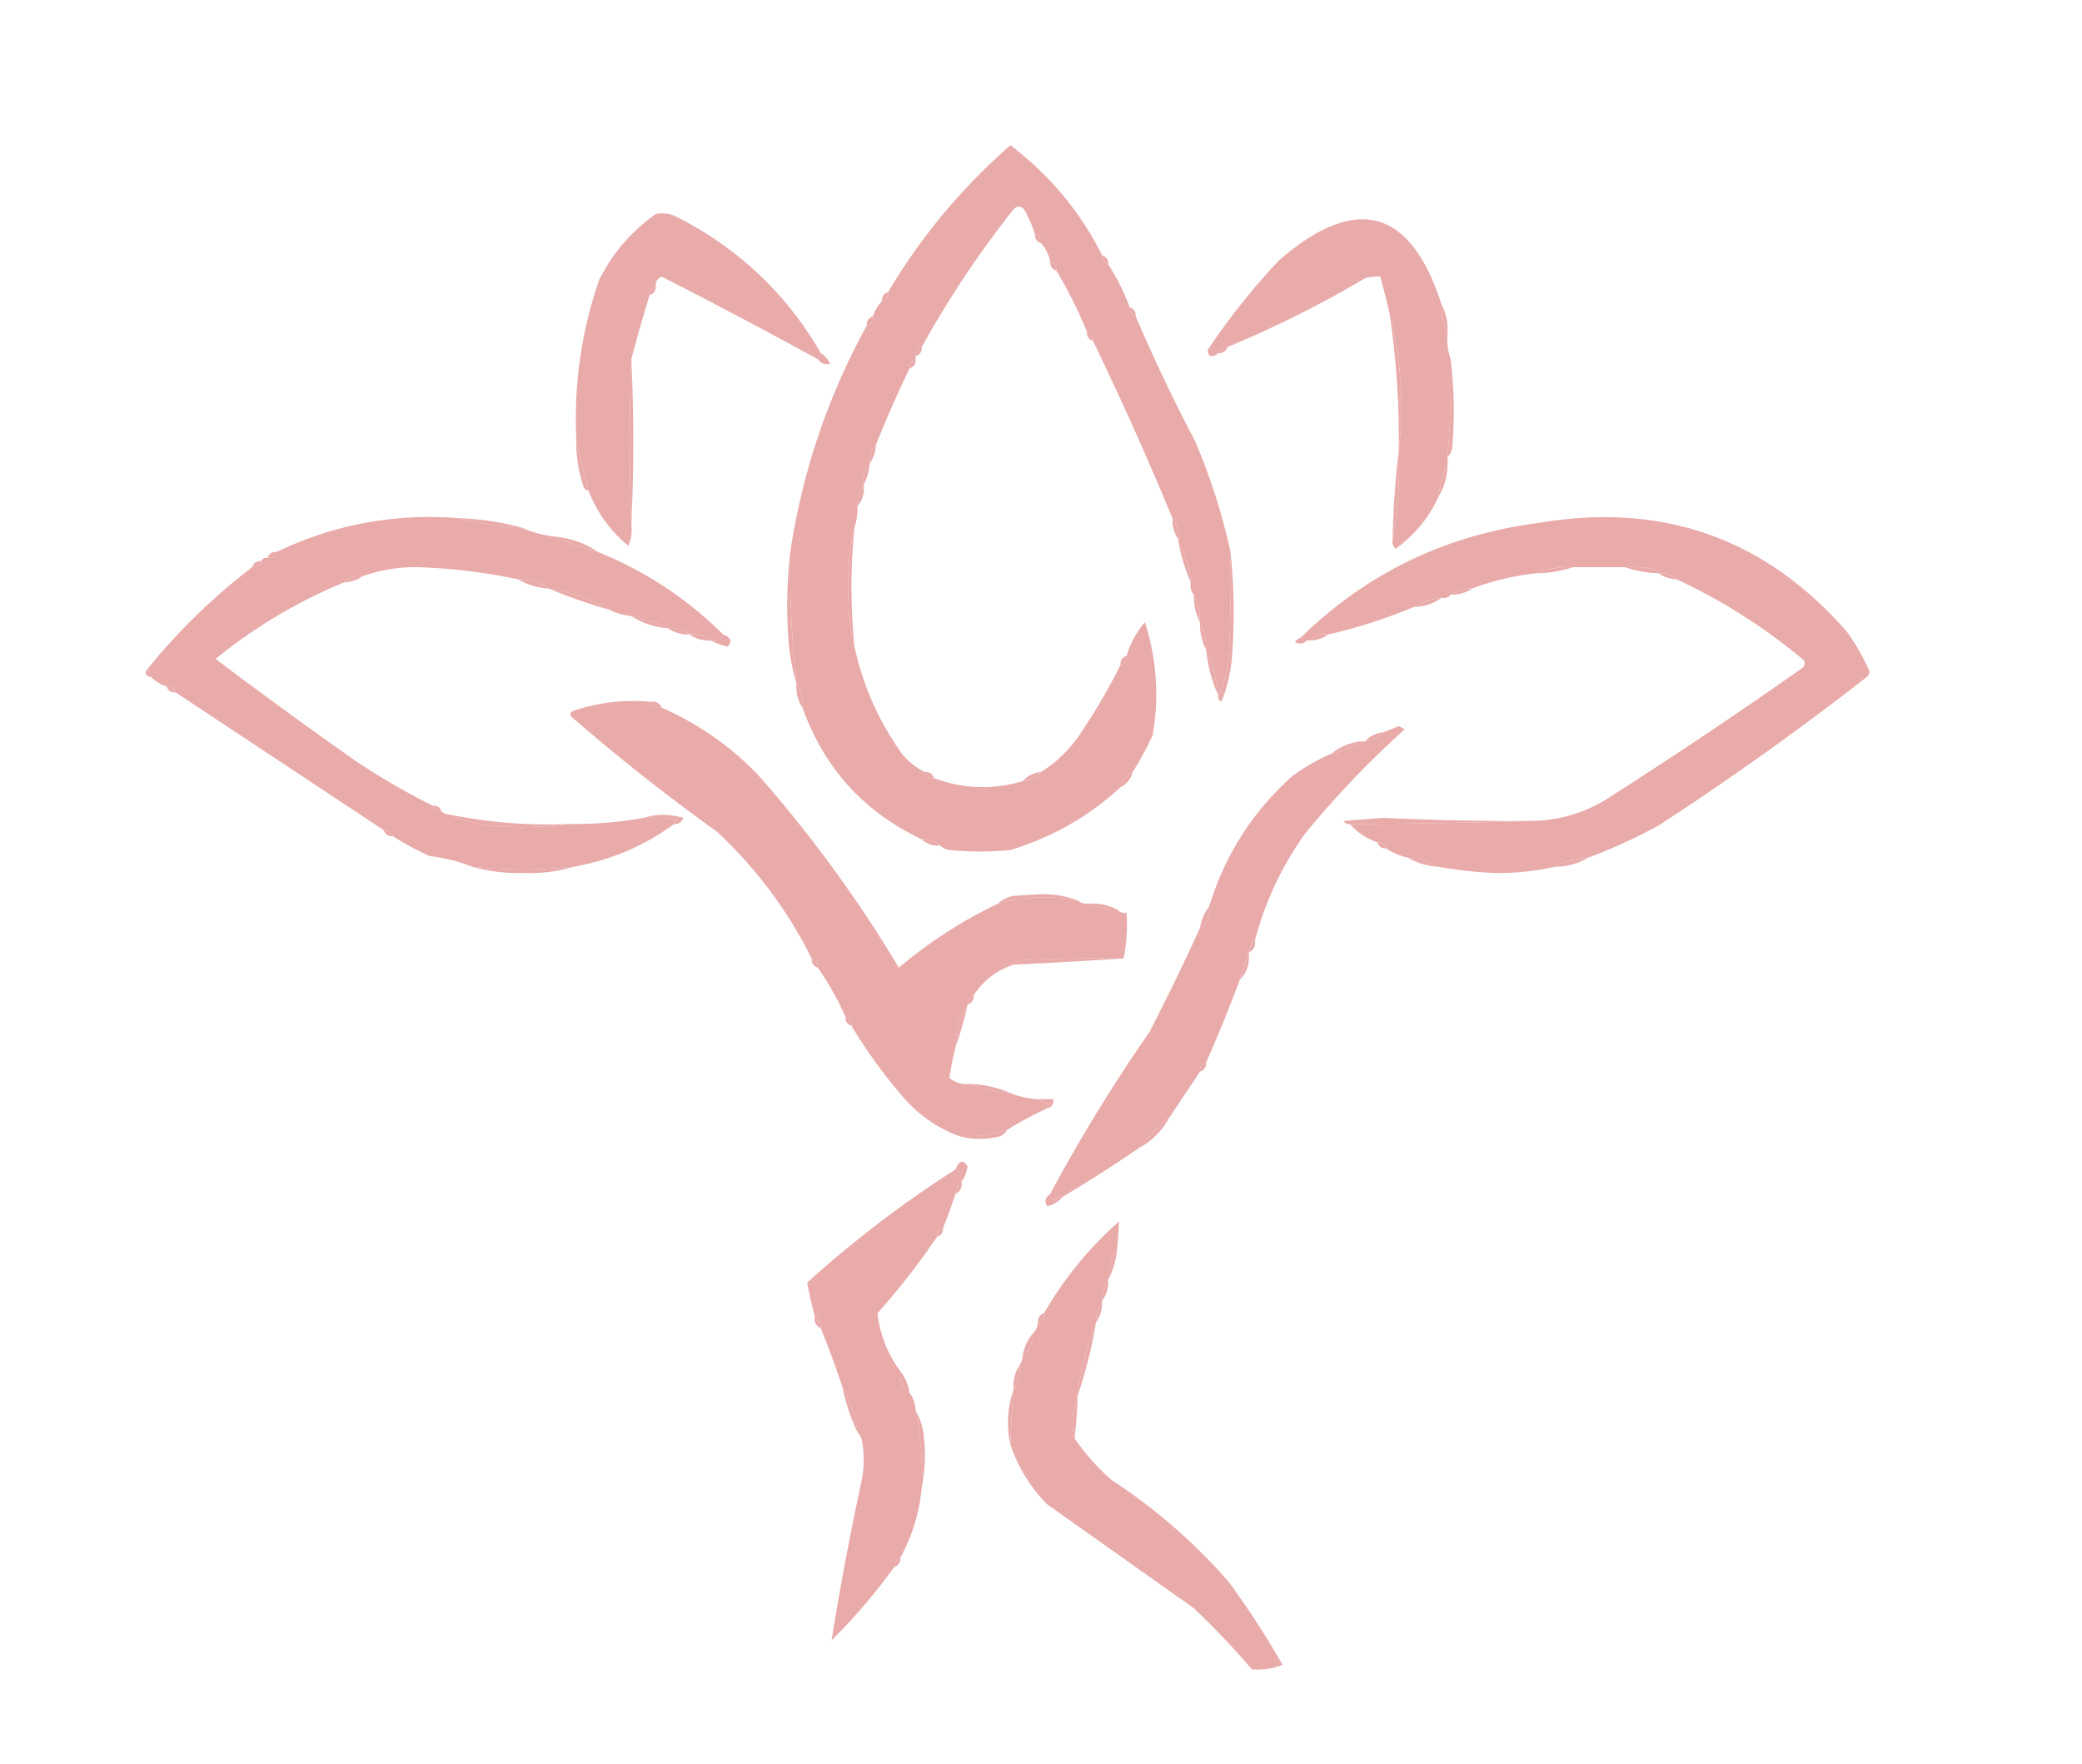 <svg fill="#e9aaaa" xmlns="http://www.w3.org/2000/svg" shape-rendering="geometricPrecision" text-rendering="geometricPrecision" viewBox="0 0 681 577"><path fill="#e9aaaa" fill-rule="evenodd" d="M360.5 83.5c-.073 1.527.594 2.527 2 3a68.714 68.714 0 0 1 7 14c-.073 1.527.594 2.527 2 3a577.296 577.296 0 0 0 19.5 41c4.974 11.752 8.808 23.752 11.5 36 .167 11.005 0 22.005-.5 33-.254 5.016-1.421 9.683-3.5 14-.576-5.309-1.909-10.309-4-15 .08-3.281-.587-6.281-2-9 .08-3.281-.587-6.281-2-9-.934-1.068-1.268-2.401-1-4-.269-4.764-1.602-9.097-4-13v-1c.09-2.652-.576-4.985-2-7a1072.522 1072.522 0 0 0-26-58c.073-1.527-.594-2.527-2-3a139.958 139.958 0 0 0-10-20c.073-1.527-.594-2.527-2-3-.492-2.318-1.492-4.319-3-6 .073-1.527-.594-2.527-2-3a42.3 42.3 0 0 0-3.5-8c-1.183-1.231-2.349-1.231-3.5 0a326.738 326.738 0 0 0-30 45c-1.406.473-2.073 1.473-2 3v1c-1.406.473-2.073 1.473-2 3a411.389 411.389 0 0 0-11 25c-1.574 1.602-2.241 3.602-2 6-1.663 1.938-2.329 4.272-2 7-1.424 2.015-2.09 4.348-2 7a21.435 21.435 0 0 1-1 7c-1.519 6.262-2.186 12.762-2 19.5-.186 6.738.481 13.238 2 19.5 2.73 12.669 7.896 24.335 15.5 35 2.086 2.594 4.586 4.594 7.5 6 .473 1.406 1.473 2.073 3 2 9.529 3.552 19.196 3.886 29 1 2.467-.255 4.467-1.255 6-3 4.93-3.095 9.097-7.095 12.5-12a200.346 200.346 0 0 0 13.5-23c1.406-.473 2.073-1.473 2-3a29.576 29.576 0 0 1 6-11c3.866 12.16 4.7 24.493 2.5 37a102.31 102.31 0 0 1-6.5 12c-2.087 1.085-3.42 2.751-4 5-10.406 9.56-22.406 16.393-36 20.5a100.2 100.2 0 0 1-20 0c-1.237-.232-2.237-.732-3-1.5-1.602-1.574-3.602-2.241-6-2-18.888-8.893-31.888-23.226-39-43 .206-2.995-.46-5.662-2-8a344.714 344.714 0 0 1-2-43c3.933-26.132 12.266-50.799 25-74 1.406-.473 2.073-1.473 2-3 .61-1.934 1.61-3.6 3-5 1.406-.473 2.073-1.473 2-3 10.739-18.08 24.073-34.08 40-48 12.856 9.769 22.856 21.769 30 36Z" clip-rule="evenodd"/><path fill="#e9aaaa" fill-rule="evenodd" d="M268.5 115.5c.172.992-.162 1.658-1 2a1847.154 1847.154 0 0 0-51-27c-1.419.505-2.085 1.505-2 3-1.406.473-2.073 1.473-2 3a494.312 494.312 0 0 0-6 21 715.997 715.997 0 0 0 0 54 13.116 13.116 0 0 1-1 7c-5.875-4.877-10.209-10.877-13-18a307.854 307.854 0 0 1-4-17c-.819-17.849 1.681-35.183 7.5-52 4.355-8.69 10.521-15.857 18.5-21.5 2.413-.484 4.746-.15 7 1 20.059 10.226 35.725 25.06 47 44.5Z" clip-rule="evenodd"/><path fill="#e9aaaa" fill-rule="evenodd" d="M471.5 99.5c-.08 3.281.587 6.281 2 9-.31 3.213.023 6.213 1 9a333.536 333.536 0 0 1-1 32v2c-1.574 3.407-2.574 7.073-3 11-3.132 6.811-7.798 12.477-14 17-.886-.825-1.219-1.825-1-3 1.739-9.441 2.405-19.107 2-29 1.793-15.167.793-30.167-3-45a335.702 335.702 0 0 0-3-12 12.935 12.935 0 0 0-5 .5 354.275 354.275 0 0 1-45 22.5c-1.527-.073-2.527.594-3 2-2.112 1.662-3.278 1.328-3.5-1A224.988 224.988 0 0 1 418.5 85c25.193-21.651 42.859-16.818 53 14.5Z" clip-rule="evenodd"/><path fill="#e9aaaa" fill-rule="evenodd" d="M338.5 76.5c1.406.473 2.073 1.473 2 3-1.406-.473-2.073-1.473-2-3Z" clip-rule="evenodd"/><path fill="#e9aaaa" fill-rule="evenodd" d="M360.5 83.5c1.406.473 2.073 1.473 2 3-1.406-.473-2.073-1.473-2-3Z" clip-rule="evenodd"/><path fill="#e9aaaa" fill-rule="evenodd" d="M343.5 85.5c1.406.473 2.073 1.473 2 3-1.406-.473-2.073-1.473-2-3Z" clip-rule="evenodd"/><path fill="#e9aaaa" fill-rule="evenodd" d="M214.5 93.5c.073 1.527-.594 2.527-2 3-.073-1.527.594-2.527 2-3Z" clip-rule="evenodd"/><path fill="#e9aaaa" fill-rule="evenodd" d="M290.5 95.5c.073 1.527-.594 2.527-2 3-.073-1.527.594-2.527 2-3Z" clip-rule="evenodd"/><path fill="#e9aaaa" fill-rule="evenodd" d="M369.5 100.5c1.406.473 2.073 1.473 2 3-1.406-.473-2.073-1.473-2-3Z" clip-rule="evenodd"/><path fill="#e9aaaa" fill-rule="evenodd" d="M285.5 103.5c.073 1.527-.594 2.527-2 3-.073-1.527.594-2.527 2-3Z" clip-rule="evenodd"/><path fill="#e9aaaa" fill-rule="evenodd" d="M471.5 99.5c1.413 2.719 2.08 5.719 2 9-1.413-2.719-2.08-5.719-2-9Z" clip-rule="evenodd"/><path fill="#e9aaaa" fill-rule="evenodd" d="M355.5 108.5c1.406.473 2.073 1.473 2 3-1.406-.473-2.073-1.473-2-3Z" clip-rule="evenodd"/><path fill="#e9aaaa" fill-rule="evenodd" d="M401.5 113.5c-.473 1.406-1.473 2.073-3 2 .473-1.406 1.473-2.073 3-2Z" clip-rule="evenodd"/><path fill="#e9aaaa" fill-rule="evenodd" d="M301.5 113.5c.073 1.527-.594 2.527-2 3-.073-1.527.594-2.527 2-3Z" clip-rule="evenodd"/><path fill="#e9aaaa" fill-rule="evenodd" d="M268.5 115.5c1.337.815 2.337 1.982 3 3.5-1.64.348-2.973-.152-4-1.5.838-.342 1.172-1.008 1-2Z" clip-rule="evenodd"/><path fill="#e9aaaa" fill-rule="evenodd" d="M299.5 117.5c.073 1.527-.594 2.527-2 3-.073-1.527.594-2.527 2-3Z" clip-rule="evenodd"/><path fill="#e9aaaa" fill-rule="evenodd" d="M474.5 117.5c1.158 9.491 1.325 19.158.5 29-.232 1.237-.732 2.237-1.5 3a333.536 333.536 0 0 0 1-32Z" clip-rule="evenodd"/><path fill="#e9aaaa" fill-rule="evenodd" d="M454.5 102.5c3.793 14.833 4.793 29.833 3 45 .257-15.09-.743-30.09-3-45Z" clip-rule="evenodd"/><path fill="#e9aaaa" fill-rule="evenodd" d="M188.5 143.5a307.854 307.854 0 0 0 4 17c-.617-.111-1.117-.444-1.5-1a45.183 45.183 0 0 1-2.5-16Z" clip-rule="evenodd"/><path fill="#e9aaaa" fill-rule="evenodd" d="M286.5 145.5c-.095 2.286-.762 4.286-2 6-.241-2.398.426-4.398 2-6Z" clip-rule="evenodd"/><path fill="#e9aaaa" fill-rule="evenodd" d="M284.5 151.5c-.221 2.567-.888 4.901-2 7-.329-2.728.337-5.062 2-7Z" clip-rule="evenodd"/><path fill="#e9aaaa" fill-rule="evenodd" d="M473.5 151.5c-.017 4.034-1.017 7.701-3 11 .426-3.927 1.426-7.593 3-11Z" clip-rule="evenodd"/><path fill="#e9aaaa" fill-rule="evenodd" d="M206.5 117.5a572.744 572.744 0 0 1 0 54 715.997 715.997 0 0 1 0-54Z" clip-rule="evenodd"/><path fill="#e9aaaa" fill-rule="evenodd" d="M282.5 158.5c.329 2.728-.337 5.062-2 7-.09-2.652.576-4.985 2-7Z" clip-rule="evenodd"/><path fill="#e9aaaa" fill-rule="evenodd" d="M150.5 169.5c6.424 1.719 13.091 2.719 20 3 3.407 1.574 7.073 2.574 11 3a86.704 86.704 0 0 0 14 5c15.518 6.254 29.184 15.254 41 27-.683 1.676-2.017 2.343-4 2-1.938-1.663-4.272-2.329-7-2-1.938-1.663-4.272-2.329-7-2-3.733-1.911-7.733-3.244-12-4a21.17 21.17 0 0 1-7-2c-6.135-3.491-12.802-5.825-20-7-2.908-2.105-6.242-3.105-10-3a185.314 185.314 0 0 0-33-4c-6.227-.068-12.227.932-18 3-2.398-.241-4.398.426-6 2-15.143 6.245-29.143 14.578-42 25a1716.456 1716.456 0 0 0 46 33.5 234.624 234.624 0 0 0 25 14.5c.473 1.406 1.473 2.073 3 2 .891.61 1.891.943 3 1 3.705 1.764 7.705 2.931 12 3.5 9.176.824 18.176.657 27-.5 8.209.087 16.209-.579 24-2a60.931 60.931 0 0 1 11 .5c-.556.383-.889.883-1 1.5-9.86 7.223-20.86 11.89-33 14a158.394 158.394 0 0 1-33 0c-4.393-1.765-9.06-2.932-14-3.5a102.21 102.21 0 0 1-12-6.5c-.473-1.406-1.473-2.073-3-2a533105.958 533105.958 0 0 1-68-45c-.473-1.406-1.473-2.073-3-2-1.934-.61-3.6-1.61-5-3a5.728 5.728 0 0 1-1-3 199.013 199.013 0 0 1 34-33c1.527.073 2.527-.594 3-2 .342-.838 1.008-1.172 2-1 1.527.073 2.527-.594 3-2 18.949-9.048 38.949-12.715 60-11ZM519.5 280.5c-3.979.242-7.646 1.242-11 3-6.475 1.487-13.141 2.153-20 2a132.815 132.815 0 0 1-18-2c-3.005-1.777-6.338-2.777-10-3-2.596-.555-4.929-1.555-7-3-.473-1.406-1.473-2.073-3-2-3.525-1.259-6.525-3.259-9-6a2150.13 2150.13 0 0 0 59-1c8.618-.042 16.618-2.208 24-6.5a1688.739 1688.739 0 0 0 65-43.5c1.09-1.109 1.09-2.109 0-3-12.62-10.467-26.286-19.134-41-26-1.602-1.574-3.602-2.241-6-2-.418-.722-1.084-1.222-2-1.5a40.914 40.914 0 0 0-9-.5h-17c-4.264-.156-8.264.511-12 2a85.15 85.15 0 0 0-21 5c-2.652-.09-4.985.576-7 2-.709.904-1.709 1.237-3 1-3.285.428-6.285 1.428-9 3a171.579 171.579 0 0 1-28 9c-2.398-.241-4.398.426-6 2h-1c-.992.172-1.658-.162-2-1 21.62-21.114 47.62-33.614 78-37.5 40.345-6.778 73.845 5.055 100.5 35.5a67.876 67.876 0 0 1 7 12c.749 1.135.583 2.135-.5 3a974.258 974.258 0 0 1-68 48.5 176.677 176.677 0 0 1-23 10.5Z" clip-rule="evenodd"/><path fill="#e9aaaa" fill-rule="evenodd" d="M150.5 169.5c6.909.281 13.576 1.281 20 3-6.909-.281-13.576-1.281-20-3Z" clip-rule="evenodd"/><path fill="#e9aaaa" fill-rule="evenodd" d="M457.5 147.5c.405 9.893-.261 19.559-2 29 .205-9.849.872-19.516 2-29Z" clip-rule="evenodd"/><path fill="#e9aaaa" fill-rule="evenodd" d="M383.5 169.5c1.424 2.015 2.09 4.348 2 7-1.424-2.015-2.09-4.348-2-7Z" clip-rule="evenodd"/><path fill="#e9aaaa" fill-rule="evenodd" d="M181.5 175.5c5.203.509 9.87 2.176 14 5a86.704 86.704 0 0 1-14-5Z" clip-rule="evenodd"/><path fill="#e9aaaa" fill-rule="evenodd" d="M385.5 177.5c2.398 3.903 3.731 8.236 4 13-1.779-4.095-3.112-8.428-4-13Z" clip-rule="evenodd"/><path fill="#e9aaaa" fill-rule="evenodd" d="M90.5 180.5c-.473 1.406-1.473 2.073-3 2 .473-1.406 1.473-2.073 3-2Z" clip-rule="evenodd"/><path fill="#e9aaaa" fill-rule="evenodd" d="M279.5 172.5c-1.333 13-1.333 26 0 39-1.519-6.262-2.186-12.762-2-19.5-.186-6.738.481-13.238 2-19.5ZM85.5 183.5c-.473 1.406-1.473 2.073-3 2 .473-1.406 1.473-2.073 3-2Z" clip-rule="evenodd"/><path fill="#e9aaaa" fill-rule="evenodd" d="M258.5 180.5a344.714 344.714 0 0 0 2 43c-1.238-4.119-2.071-8.453-2.5-13-.825-10.175-.658-20.175.5-30Z" clip-rule="evenodd"/><path fill="#e9aaaa" fill-rule="evenodd" d="M531.5 185.5a40.914 40.914 0 0 1 9 .5c.916.278 1.582.778 2 1.5-3.887-.146-7.554-.813-11-2Z" clip-rule="evenodd"/><path fill="#e9aaaa" fill-rule="evenodd" d="M514.5 185.5c-3.767 1.295-7.767 1.961-12 2 3.736-1.489 7.736-2.156 12-2Z" clip-rule="evenodd"/><path fill="#e9aaaa" fill-rule="evenodd" d="M542.5 187.5c2.398-.241 4.398.426 6 2-2.286-.095-4.286-.762-6-2Z" clip-rule="evenodd"/><path fill="#e9aaaa" fill-rule="evenodd" d="M118.5 188.5c-1.714 1.238-3.714 1.905-6 2 1.602-1.574 3.602-2.241 6-2Z" clip-rule="evenodd"/><path fill="#e9aaaa" fill-rule="evenodd" d="M169.5 189.5c3.758-.105 7.092.895 10 3-3.662-.223-6.995-1.223-10-3ZM179.5 192.5c7.198 1.175 13.865 3.509 20 7a176.565 176.565 0 0 1-20-7Z" clip-rule="evenodd"/><path fill="#e9aaaa" fill-rule="evenodd" d="M481.5 192.5c-2.015 1.424-4.348 2.09-7 2 2.015-1.424 4.348-2.09 7-2Z" clip-rule="evenodd"/><path fill="#e9aaaa" fill-rule="evenodd" d="M390.5 194.5c1.413 2.719 2.08 5.719 2 9-1.413-2.719-2.08-5.719-2-9Z" clip-rule="evenodd"/><path fill="#e9aaaa" fill-rule="evenodd" d="M471.5 195.5c-2.584 1.972-5.584 2.972-9 3 2.715-1.572 5.715-2.572 9-3Z" clip-rule="evenodd"/><path fill="#e9aaaa" fill-rule="evenodd" d="M206.5 201.5c4.267.756 8.267 2.089 12 4-4.415-.361-8.415-1.694-12-4Z" clip-rule="evenodd"/><path fill="#e9aaaa" fill-rule="evenodd" d="M218.5 205.5c2.728-.329 5.062.337 7 2-2.652.09-4.985-.576-7-2Z" clip-rule="evenodd"/><path fill="#e9aaaa" fill-rule="evenodd" d="M392.5 203.5c1.413 2.719 2.08 5.719 2 9-1.413-2.719-2.08-5.719-2-9Z" clip-rule="evenodd"/><path fill="#e9aaaa" fill-rule="evenodd" d="M225.5 207.5c2.728-.329 5.062.337 7 2-2.652.09-4.985-.576-7-2Z" clip-rule="evenodd"/><path fill="#e9aaaa" fill-rule="evenodd" d="M434.5 207.5c-1.714 1.238-3.714 1.905-6 2 1.602-1.574 3.602-2.241 6-2Z" clip-rule="evenodd"/><path fill="#e9aaaa" fill-rule="evenodd" d="M236.5 207.5c2.585.965 3.085 2.299 1.5 4-2.03-.454-3.863-1.12-5.5-2 1.983.343 3.317-.324 4-2Z" clip-rule="evenodd"/><path fill="#e9aaaa" fill-rule="evenodd" d="M425.5 208.5c.342.838 1.008 1.172 2 1-1.101 1.098-2.434 1.265-4 .5.544-.717 1.211-1.217 2-1.5Z" clip-rule="evenodd"/><path fill="#e9aaaa" fill-rule="evenodd" d="M368.5 214.5c.073 1.527-.594 2.527-2 3-.073-1.527.594-2.527 2-3Z" clip-rule="evenodd"/><path fill="#e9aaaa" fill-rule="evenodd" d="M394.5 212.5c2.091 4.691 3.424 9.691 4 15-2.114-4.694-3.447-9.694-4-15Z" clip-rule="evenodd"/><path fill="#e9aaaa" fill-rule="evenodd" d="M402.5 180.5c1.159 11.159 1.326 22.492.5 34a49.223 49.223 0 0 1-3.5 15c-.798-.457-1.131-1.124-1-2 2.079-4.317 3.246-8.984 3.5-14 .5-10.995.667-21.995.5-33Z" clip-rule="evenodd"/><path fill="#e9aaaa" fill-rule="evenodd" d="M48.5 218.5a5.728 5.728 0 0 0 1 3c-2.052-.553-2.385-1.553-1-3Z" clip-rule="evenodd"/><path fill="#e9aaaa" fill-rule="evenodd" d="M54.5 224.5c1.527-.073 2.527.594 3 2-1.527.073-2.527-.594-3-2Z" clip-rule="evenodd"/><path fill="#e9aaaa" fill-rule="evenodd" d="M212.5 229.5c1.014 1.174 2.347 1.84 4 2 11.956 5.23 22.456 12.563 31.5 22a423.947 423.947 0 0 1 46 63 151.921 151.921 0 0 1 32.5-21c8.543-2.323 17.209-2.656 26-1 1.068.934 2.401 1.268 4 1 2.719 1.413 5.719 2.08 9 2 .709.904 1.709 1.237 3 1 .321 5.195-.013 10.195-1 15-11.005-.167-22.005 0-33 .5-1.237.232-2.237.732-3 1.5-5.529 1.872-9.862 5.205-13 10-1.406.473-2.073 1.473-2 3-2.556 4.212-3.89 8.878-4 14a182.023 182.023 0 0 0-2 10c2.01 1.671 4.343 2.338 7 2 4.047 1.76 8.38 2.76 13 3 2.773 1.157 5.773 1.824 9 2 1.109.79 2.442 1.29 4 1.5-.556.383-.889.883-1 1.5a121.33 121.33 0 0 0-13 7c-5.176 1.684-10.509 2.35-16 2-6.703-2.504-12.536-6.504-17.5-12a166.775 166.775 0 0 1-17.5-24c.073-1.527-.594-2.527-2-3a93.691 93.691 0 0 0-9-16c.073-1.527-.594-2.527-2-3-7.782-15.632-18.115-29.465-31-41.5a639.955 639.955 0 0 1-47.5-37.5c-.688-.832-.521-1.498.5-2 8.08-2.73 16.414-3.73 25-3Z" clip-rule="evenodd"/><path fill="#e9aaaa" fill-rule="evenodd" d="M260.5 223.5c1.54 2.338 2.206 5.005 2 8-1.54-2.338-2.206-5.005-2-8Z" clip-rule="evenodd"/><path fill="#e9aaaa" fill-rule="evenodd" d="M212.5 229.5c1.88-.271 3.213.396 4 2-1.653-.16-2.986-.826-4-2Z" clip-rule="evenodd"/><path fill="#e9aaaa" fill-rule="evenodd" d="M410.5 307.5c-1.174 1.014-1.84 2.347-2 4v1c-1.371 2.436-2.371 5.103-3 8a484.652 484.652 0 0 1-11 27c-1.406.473-2.073 1.473-2 3a3583.47 3583.47 0 0 1-10 15c-3.667 3-7 6.333-10 10a499.708 499.708 0 0 1-25 16 5.576 5.576 0 0 0-3 1c-.798-.457-1.131-1.124-1-2a539.801 539.801 0 0 1 32.5-53 794.464 794.464 0 0 0 16.5-34c2.334-1.676 3.334-4.009 3-7 5.082-16.666 14.082-30.833 27-42.5a63.436 63.436 0 0 1 13-7.5c3.447-.583 6.447-1.916 9-4h2c2.467-.255 4.467-1.255 6-3a319.364 319.364 0 0 0 5-2l2 1a312.709 312.709 0 0 0-32.5 34c-7.653 10.64-13.153 22.307-16.5 35Z" clip-rule="evenodd"/><path fill="#e9aaaa" fill-rule="evenodd" d="M452.5 239.5c-1.533 1.745-3.533 2.745-6 3 1.533-1.745 3.533-2.745 6-3Z" clip-rule="evenodd"/><path fill="#e9aaaa" fill-rule="evenodd" d="M444.5 242.5c-2.553 2.084-5.553 3.417-9 4 2.553-2.084 5.553-3.417 9-4Z" clip-rule="evenodd"/><path fill="#e9aaaa" fill-rule="evenodd" d="M302.5 252.5c1.527-.073 2.527.594 3 2-1.527.073-2.527-.594-3-2Z" clip-rule="evenodd"/><path fill="#e9aaaa" fill-rule="evenodd" d="M340.5 252.5c-1.533 1.745-3.533 2.745-6 3 1.533-1.745 3.533-2.745 6-3Z" clip-rule="evenodd"/><path fill="#e9aaaa" fill-rule="evenodd" d="M370.5 252.5c-.58 2.249-1.913 3.915-4 5 .58-2.249 1.913-3.915 4-5Z" clip-rule="evenodd"/><path fill="#e9aaaa" fill-rule="evenodd" d="M141.5 263.5c1.527-.073 2.527.594 3 2-1.527.073-2.527-.594-3-2Z" clip-rule="evenodd"/><path fill="#e9aaaa" fill-rule="evenodd" d="M210.5 267.5c4.183-1.311 8.516-1.311 13 0-.505 1.419-1.505 2.085-3 2 .111-.617.444-1.117 1-1.5a60.931 60.931 0 0 0-11-.5Z" clip-rule="evenodd"/><path fill="#e9aaaa" fill-rule="evenodd" d="M500.5 268.5a2150.13 2150.13 0 0 1-59 1c-.876.131-1.543-.202-2-1l13-1a917.952 917.952 0 0 0 48 1Z" clip-rule="evenodd"/><path fill="#e9aaaa" fill-rule="evenodd" d="M147.5 266.5a161.53 161.53 0 0 0 39 3c-8.824 1.157-17.824 1.324-27 .5-4.295-.569-8.295-1.736-12-3.5Z" clip-rule="evenodd"/><path fill="#e9aaaa" fill-rule="evenodd" d="M125.5 271.5c1.527-.073 2.527.594 3 2-1.527.073-2.527-.594-3-2Z" clip-rule="evenodd"/><path fill="#e9aaaa" fill-rule="evenodd" d="M301.5 274.5c2.398-.241 4.398.426 6 2-2.398.241-4.398-.426-6-2Z" clip-rule="evenodd"/><path fill="#e9aaaa" fill-rule="evenodd" d="M450.5 275.5c1.527-.073 2.527.594 3 2-1.527.073-2.527-.594-3-2Z" clip-rule="evenodd"/><path fill="#e9aaaa" fill-rule="evenodd" d="M460.5 280.5c3.662.223 6.995 1.223 10 3-3.662-.223-6.995-1.223-10-3Z" clip-rule="evenodd"/><path fill="#e9aaaa" fill-rule="evenodd" d="M519.5 280.5c-3.299 1.983-6.966 2.983-11 3 3.354-1.758 7.021-2.758 11-3Z" clip-rule="evenodd"/><path fill="#e9aaaa" fill-rule="evenodd" d="M154.5 283.5a158.394 158.394 0 0 0 33 0c-5.069 1.557-10.402 2.224-16 2-5.917.195-11.584-.471-17-2Z" clip-rule="evenodd"/><path fill="#e9aaaa" fill-rule="evenodd" d="M352.5 294.5c-8.791-1.656-17.457-1.323-26 1 1.342-1.293 3.009-2.126 5-2.5l8.5-.5c4.442-.174 8.609.493 12.5 2Z" clip-rule="evenodd"/><path fill="#e9aaaa" fill-rule="evenodd" d="M356.5 295.5c3.281-.08 6.281.587 9 2-3.281.08-6.281-.587-9-2Z" clip-rule="evenodd"/><path fill="#e9aaaa" fill-rule="evenodd" d="M395.5 296.5c.334 2.991-.666 5.324-3 7 .435-2.657 1.435-4.991 3-7Z" clip-rule="evenodd"/><path fill="#e9aaaa" fill-rule="evenodd" d="M410.5 307.5c.271 1.88-.396 3.213-2 4 .16-1.653.826-2.986 2-4Z" clip-rule="evenodd"/><path fill="#e9aaaa" fill-rule="evenodd" d="M367.5 313.5a2390.41 2390.41 0 0 1-36 2c.763-.768 1.763-1.268 3-1.5 10.995-.5 21.995-.667 33-.5Z" clip-rule="evenodd"/><path fill="#e9aaaa" fill-rule="evenodd" d="M265.5 313.5c1.406.473 2.073 1.473 2 3-1.406-.473-2.073-1.473-2-3Z" clip-rule="evenodd"/><path fill="#e9aaaa" fill-rule="evenodd" d="M408.5 312.5c.155 3.216-.845 5.883-3 8 .629-2.897 1.629-5.564 3-8Z" clip-rule="evenodd"/><path fill="#e9aaaa" fill-rule="evenodd" d="M318.5 325.5c.073 1.527-.594 2.527-2 3-.073-1.527.594-2.527 2-3Z" clip-rule="evenodd"/><path fill="#e9aaaa" fill-rule="evenodd" d="M316.5 328.5a107.496 107.496 0 0 1-4 14c.11-5.122 1.444-9.788 4-14Z" clip-rule="evenodd"/><path fill="#e9aaaa" fill-rule="evenodd" d="M276.5 332.5c1.406.473 2.073 1.473 2 3-1.406-.473-2.073-1.473-2-3Z" clip-rule="evenodd"/><path fill="#e9aaaa" fill-rule="evenodd" d="M394.5 347.5c.073 1.527-.594 2.527-2 3-.073-1.527.594-2.527 2-3Z" clip-rule="evenodd"/><path fill="#e9aaaa" fill-rule="evenodd" d="M317.5 354.5c4.62.24 8.953 1.24 13 3-4.62-.24-8.953-1.24-13-3Z" clip-rule="evenodd"/><path fill="#e9aaaa" fill-rule="evenodd" d="M339.5 359.5h5c.215 1.679-.452 2.679-2 3 .111-.617.444-1.117 1-1.5-1.558-.21-2.891-.71-4-1.5Z" clip-rule="evenodd"/><path fill="#e9aaaa" fill-rule="evenodd" d="M382.5 365.5c-2.333 4.333-5.667 7.667-10 10 3-3.667 6.333-7 10-10Z" clip-rule="evenodd"/><path fill="#e9aaaa" fill-rule="evenodd" d="M329.5 369.5c-.847 1.466-2.18 2.3-4 2.5-4.189.812-8.189.645-12-.5 5.491.35 10.824-.316 16-2Z" clip-rule="evenodd"/><path fill="#e9aaaa" fill-rule="evenodd" d="M314.5 386.5c.343-1.983-.324-3.317-2-4 1.179-2.976 2.513-3.309 4-1-.301 1.922-.967 3.588-2 5Z" clip-rule="evenodd"/><path fill="#e9aaaa" fill-rule="evenodd" d="M312.5 382.5c1.676.683 2.343 2.017 2 4-1.174 1.014-1.84 2.347-2 4a139.403 139.403 0 0 1-4 11c-1.406.473-2.073 1.473-2 3a229.122 229.122 0 0 1-19.5 25c.809 6.959 3.309 13.292 7.5 19-.334 2.991.666 5.324 3 7 1.238 1.714 1.905 3.714 2 6a103.266 103.266 0 0 1 2 25c-.745 8.087-3.078 15.754-7 23-1.406.473-2.073 1.473-2 3-6.104 8.487-12.938 16.487-20.5 24a982.472 982.472 0 0 1 10-53c.667-4 .667-8 0-12-.232-1.237-.732-2.237-1.5-3-.694-5.415-2.36-10.415-5-15a322.72 322.72 0 0 0-7-19c-.16-1.653-.826-2.986-2-4a173.924 173.924 0 0 1-2.5-11 368.36 368.36 0 0 1 48.5-37Z" clip-rule="evenodd"/><path fill="#e9aaaa" fill-rule="evenodd" d="M314.5 386.5c.271 1.88-.396 3.213-2 4 .16-1.653.826-2.986 2-4Z" clip-rule="evenodd"/><path fill="#e9aaaa" fill-rule="evenodd" d="M343.5 390.5c-.131.876.202 1.543 1 2a5.576 5.576 0 0 1 3-1c-1.236 1.543-2.902 2.543-5 3-.921-1.531-.588-2.865 1-4Z" clip-rule="evenodd"/><path fill="#e9aaaa" fill-rule="evenodd" d="M365.5 407.5c-1.758 3.354-2.758 7.021-3 11-1.424 2.015-2.09 4.348-2 7-1.424 2.015-2.09 4.348-2 7-2.916 7.664-4.916 15.664-6 24-1.828 4.603-2.161 9.269-1 14 3.392 4.901 7.392 9.401 12 13.5 14.362 9.359 27.196 20.526 38.5 33.5a285.992 285.992 0 0 1 17.5 27c-3.259 1.266-6.593 1.766-10 1.5a270.47 270.47 0 0 0-19-20l-48-34c-5.555-5.683-9.555-12.183-12-19.5.201-6.009.534-12.009 1-18 1.54-2.338 2.206-5.005 2-8a5.727 5.727 0 0 0 1-3c2.334-1.676 3.334-4.009 3-7 1.174-1.014 1.84-2.347 2-4 1.406-.473 2.073-1.473 2-3 6.483-11.254 14.65-21.254 24.5-30-.083 2.619-.25 5.286-.5 8Z" clip-rule="evenodd"/><path fill="#e9aaaa" fill-rule="evenodd" d="M308.5 401.5c.073 1.527-.594 2.527-2 3-.073-1.527.594-2.527 2-3Z" clip-rule="evenodd"/><path fill="#e9aaaa" fill-rule="evenodd" d="M365.5 407.5c-.242 3.979-1.242 7.646-3 11 .242-3.979 1.242-7.646 3-11Z" clip-rule="evenodd"/><path fill="#e9aaaa" fill-rule="evenodd" d="M362.5 418.5c.09 2.652-.576 4.985-2 7-.09-2.652.576-4.985 2-7ZM360.5 425.5c.09 2.652-.576 4.985-2 7-.09-2.652.576-4.985 2-7Z" clip-rule="evenodd"/><path fill="#e9aaaa" fill-rule="evenodd" d="M341.5 429.5c.073 1.527-.594 2.527-2 3-.073-1.527.594-2.527 2-3Z" clip-rule="evenodd"/><path fill="#e9aaaa" fill-rule="evenodd" d="M266.5 430.5c1.174 1.014 1.84 2.347 2 4-1.604-.787-2.271-2.12-2-4Z" clip-rule="evenodd"/><path fill="#e9aaaa" fill-rule="evenodd" d="M358.5 432.5a157.866 157.866 0 0 1-6 24c1.084-8.336 3.084-16.336 6-24Z" clip-rule="evenodd"/><path fill="#e9aaaa" fill-rule="evenodd" d="M337.5 436.5c.334 2.991-.666 5.324-3 7 .435-2.657 1.435-4.991 3-7Z" clip-rule="evenodd"/><path fill="#e9aaaa" fill-rule="evenodd" d="M294.5 448.5c1.565 2.009 2.565 4.343 3 7-2.334-1.676-3.334-4.009-3-7Z" clip-rule="evenodd"/><path fill="#e9aaaa" fill-rule="evenodd" d="M333.5 446.5c.206 2.995-.46 5.662-2 8-.206-2.995.46-5.662 2-8Z" clip-rule="evenodd"/><path fill="#e9aaaa" fill-rule="evenodd" d="M275.5 453.5c2.64 4.585 4.306 9.585 5 15-2.244-4.733-3.911-9.733-5-15Z" clip-rule="evenodd"/><path fill="#e9aaaa" fill-rule="evenodd" d="M352.5 456.5a198.913 198.913 0 0 1-1 14c-1.161-4.731-.828-9.397 1-14Z" clip-rule="evenodd"/><path fill="#e9aaaa" fill-rule="evenodd" d="M331.5 454.5a407.946 407.946 0 0 0-1 18c-1.329-6.066-.995-12.066 1-18Z" clip-rule="evenodd"/><path fill="#e9aaaa" fill-rule="evenodd" d="M299.5 461.5c1.276 2.062 2.11 4.396 2.5 7 .819 6.181.653 12.181-.5 18a103.266 103.266 0 0 0-2-25Z" clip-rule="evenodd"/><path fill="#e9aaaa" fill-rule="evenodd" d="M294.5 509.5c.073 1.527-.594 2.527-2 3-.073-1.527.594-2.527 2-3Z" clip-rule="evenodd"/></svg>